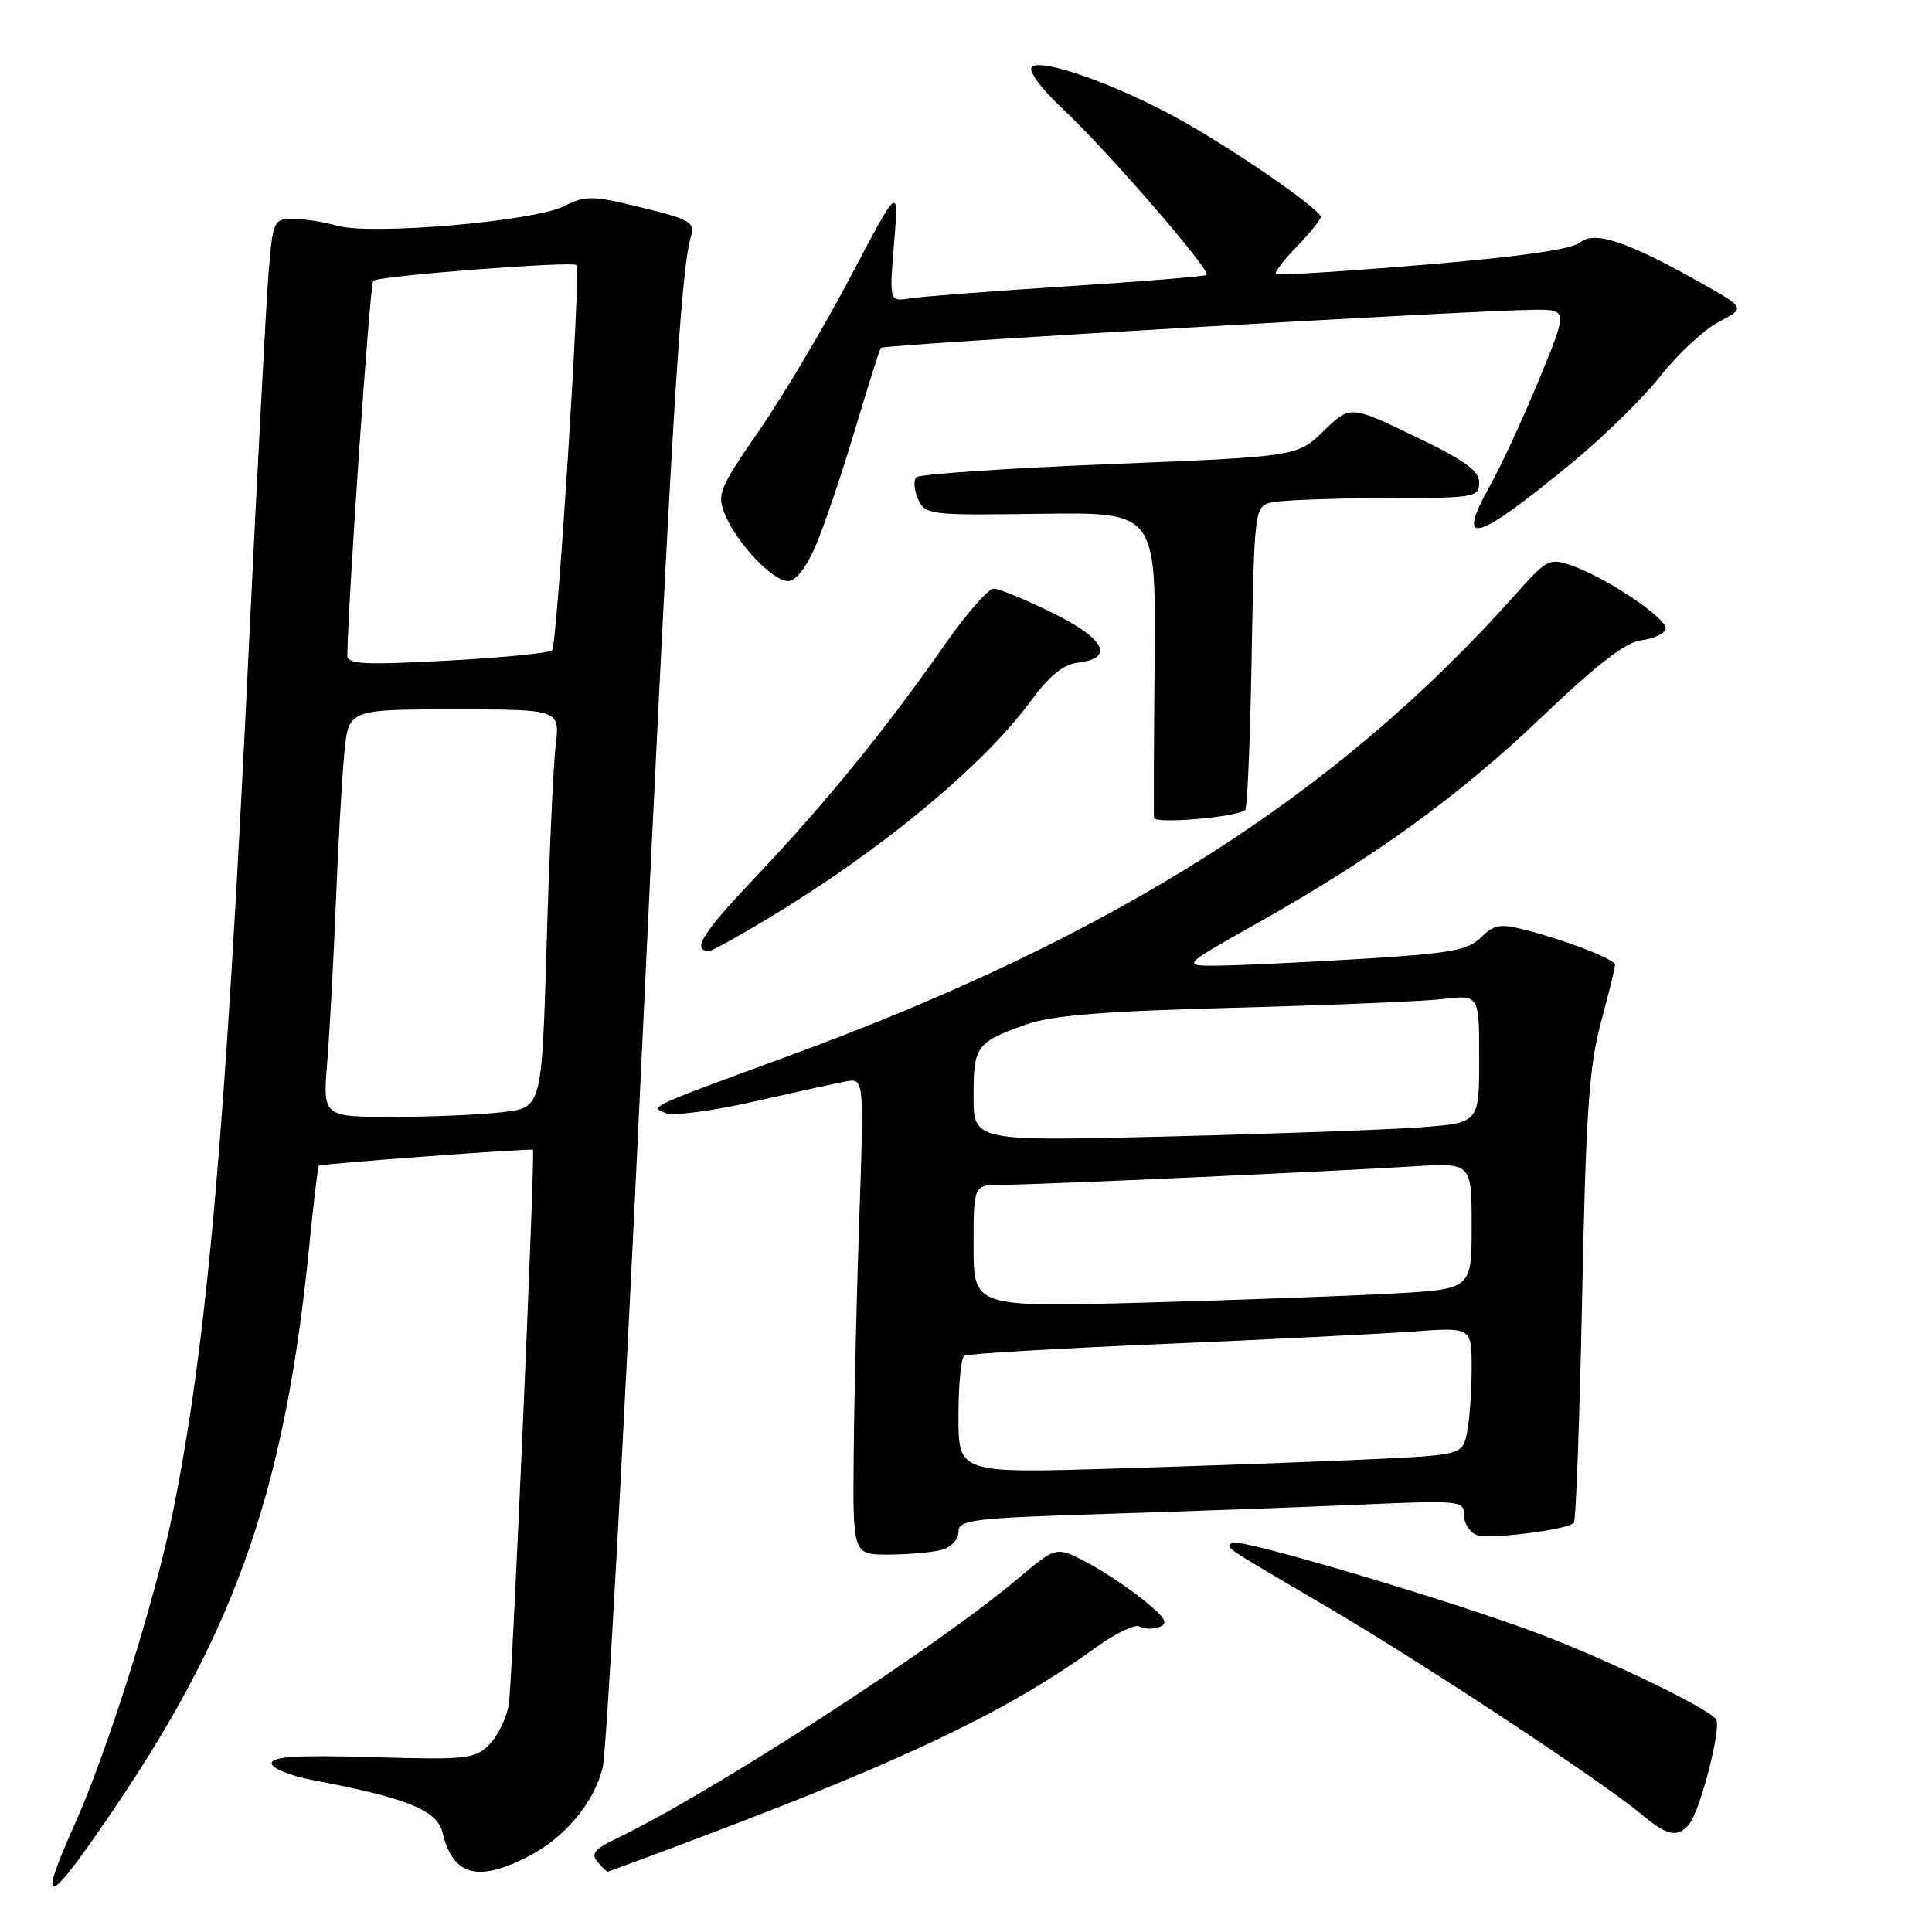 <?xml version="1.0" encoding="UTF-8" standalone="no"?>
<!DOCTYPE svg PUBLIC "-//W3C//DTD SVG 1.1//EN" "http://www.w3.org/Graphics/SVG/1.1/DTD/svg11.dtd" >
<svg xmlns="http://www.w3.org/2000/svg" xmlns:xlink="http://www.w3.org/1999/xlink" version="1.1" viewBox="0 0 256 256">
 <g >
 <path fill="currentColor"
d=" M 16.00 238.36 C 31.54 215.12 37.85 196.60 40.98 165.08 C 41.55 159.34 42.12 154.56 42.26 154.45 C 42.55 154.20 70.45 152.14 70.62 152.35 C 70.93 152.76 67.88 222.96 67.42 225.81 C 67.13 227.62 65.96 230.04 64.83 231.17 C 62.92 233.08 61.85 233.20 49.39 232.83 C 39.38 232.54 36.00 232.75 36.00 233.65 C 36.00 234.33 38.52 235.33 41.75 235.94 C 53.85 238.22 57.93 239.88 58.63 242.80 C 59.99 248.51 63.24 249.45 69.91 246.04 C 74.81 243.55 78.70 238.92 79.86 234.20 C 80.37 232.17 82.65 190.68 84.93 142.00 C 88.91 57.22 90.17 36.04 91.54 31.38 C 92.11 29.45 91.50 29.09 85.02 27.50 C 78.44 25.89 77.62 25.88 74.69 27.34 C 70.68 29.34 49.13 31.19 44.68 29.91 C 42.94 29.41 40.31 29.00 38.84 29.00 C 36.25 29.00 36.15 29.21 35.58 36.25 C 35.26 40.24 34.08 62.62 32.96 86.00 C 29.89 150.20 27.46 177.86 22.88 200.50 C 20.58 211.90 14.23 232.07 9.92 241.68 C 4.50 253.75 6.40 252.71 16.00 238.36 Z  M 93.64 243.13 C 120.49 232.97 133.79 226.56 145.23 218.28 C 147.83 216.40 150.44 215.15 151.03 215.52 C 151.62 215.88 152.80 215.91 153.67 215.57 C 154.89 215.11 154.38 214.29 151.37 211.89 C 149.24 210.19 145.79 207.93 143.71 206.86 C 139.92 204.92 139.92 204.92 134.71 209.31 C 124.06 218.30 94.00 237.74 81.63 243.64 C 78.84 244.97 78.29 245.64 79.14 246.67 C 79.75 247.40 80.37 248.00 80.51 248.00 C 80.66 248.00 86.57 245.81 93.64 243.13 Z  M 223.84 241.69 C 225.28 239.95 228.11 228.98 227.40 227.85 C 226.54 226.44 213.53 220.14 204.08 216.54 C 192.67 212.20 163.98 203.68 163.25 204.42 C 162.50 205.17 161.58 204.54 175.81 212.90 C 188.67 220.45 212.35 236.08 217.50 240.41 C 220.91 243.28 222.29 243.56 223.84 241.69 Z  M 124.75 205.37 C 126.01 205.03 127.00 203.99 127.00 202.99 C 127.00 201.37 128.74 201.16 146.75 200.59 C 157.61 200.25 172.69 199.70 180.25 199.37 C 193.63 198.79 194.00 198.83 194.00 200.82 C 194.00 201.94 194.79 203.11 195.75 203.42 C 197.54 203.98 207.64 202.70 208.54 201.79 C 208.82 201.51 209.31 188.06 209.64 171.89 C 210.13 147.58 210.56 141.29 212.12 135.52 C 213.15 131.68 214.00 128.23 214.00 127.85 C 214.00 127.10 207.58 124.61 201.86 123.15 C 198.79 122.37 197.91 122.54 196.23 124.22 C 194.52 125.92 192.20 126.34 180.37 127.06 C 172.74 127.52 164.25 127.92 161.51 127.95 C 156.51 128.00 156.51 128.00 166.51 122.38 C 182.16 113.57 193.36 105.45 204.41 94.90 C 211.59 88.04 215.45 85.07 217.47 84.84 C 219.05 84.65 220.51 84.00 220.71 83.38 C 221.13 82.11 212.96 76.58 208.26 74.94 C 205.31 73.91 204.97 74.09 200.88 78.68 C 177.16 105.36 147.70 124.08 104.50 139.92 C 85.61 146.85 86.09 146.62 88.24 147.50 C 89.19 147.89 94.37 147.21 99.74 146.00 C 105.11 144.78 110.62 143.57 112.00 143.31 C 114.50 142.84 114.50 142.84 113.87 161.17 C 113.52 171.25 113.18 185.46 113.12 192.75 C 113.00 206.00 113.00 206.00 117.75 205.99 C 120.36 205.98 123.51 205.70 124.75 205.37 Z  M 101.56 121.83 C 116.64 112.78 130.22 101.55 136.59 92.88 C 139.01 89.58 140.90 88.03 142.78 87.81 C 147.74 87.24 146.46 84.66 139.51 81.23 C 135.91 79.45 132.38 78.00 131.66 78.00 C 130.95 78.00 128.01 81.38 125.12 85.51 C 117.38 96.60 109.38 106.43 100.21 116.11 C 93.04 123.67 91.57 126.00 93.98 126.00 C 94.34 126.00 97.75 124.13 101.56 121.83 Z  M 165.00 107.32 C 165.28 107.05 165.66 97.91 165.85 87.01 C 166.20 67.72 166.26 67.16 168.35 66.60 C 169.53 66.29 176.24 66.02 183.25 66.01 C 195.42 66.00 196.00 65.91 196.00 63.95 C 196.00 62.37 194.06 60.98 187.45 57.81 C 178.90 53.70 178.90 53.70 175.40 57.10 C 171.89 60.50 171.89 60.50 147.03 61.50 C 133.35 62.05 121.83 62.83 121.42 63.24 C 121.02 63.65 121.12 64.95 121.65 66.14 C 122.58 68.22 123.11 68.29 137.89 68.08 C 153.17 67.87 153.17 67.87 152.99 87.68 C 152.89 98.58 152.86 107.89 152.91 108.37 C 153.00 109.22 164.03 108.27 165.00 107.32 Z  M 108.08 72.32 C 109.18 69.75 111.51 62.89 113.25 57.07 C 114.99 51.26 116.55 46.31 116.71 46.09 C 117.00 45.66 194.69 41.14 203.13 41.05 C 207.76 41.00 207.76 41.00 203.95 50.25 C 201.86 55.34 198.93 61.66 197.46 64.30 C 192.78 72.66 195.43 71.92 208.36 61.27 C 212.52 57.84 217.79 52.67 220.07 49.77 C 222.35 46.87 225.80 43.67 227.75 42.65 C 231.28 40.81 231.28 40.81 225.39 37.49 C 215.58 31.97 211.27 30.53 209.35 32.14 C 208.27 33.04 201.22 34.04 188.61 35.09 C 178.10 35.96 169.31 36.51 169.07 36.32 C 168.83 36.13 170.07 34.49 171.82 32.69 C 173.57 30.88 175.00 29.11 175.00 28.75 C 175.00 27.73 163.18 19.58 155.93 15.62 C 147.71 11.11 137.93 7.67 136.73 8.87 C 136.20 9.40 137.95 11.74 140.96 14.56 C 146.66 19.89 160.49 35.86 159.89 36.42 C 159.67 36.62 151.40 37.30 141.50 37.93 C 131.60 38.56 122.22 39.28 120.67 39.53 C 117.83 39.98 117.83 39.98 118.47 32.24 C 119.11 24.50 119.11 24.50 112.78 36.51 C 109.31 43.12 103.86 52.30 100.68 56.92 C 95.25 64.79 94.96 65.50 96.08 68.20 C 97.67 72.03 102.39 77.00 104.44 77.00 C 105.43 77.00 106.86 75.17 108.08 72.32 Z  M 43.36 140.75 C 43.68 136.76 44.20 127.20 44.51 119.50 C 44.81 111.80 45.32 102.91 45.63 99.75 C 46.20 94.00 46.20 94.00 60.19 94.00 C 74.19 94.00 74.19 94.00 73.63 98.75 C 73.32 101.36 72.78 113.23 72.43 125.12 C 71.79 146.75 71.79 146.75 66.64 147.36 C 63.81 147.70 57.28 147.99 52.13 147.99 C 42.77 148.00 42.77 148.00 43.36 140.75 Z  M 46.02 86.88 C 46.15 79.14 49.01 37.65 49.45 37.21 C 50.11 36.56 75.93 34.56 76.40 35.13 C 76.98 35.83 73.82 85.50 73.16 86.16 C 72.80 86.53 66.54 87.15 59.25 87.54 C 48.31 88.13 46.00 88.02 46.02 86.88 Z  M 127.00 187.67 C 127.00 183.52 127.34 179.91 127.77 179.64 C 128.19 179.38 140.00 178.68 154.02 178.09 C 168.03 177.49 182.99 176.74 187.25 176.43 C 195.00 175.86 195.00 175.86 195.00 181.31 C 195.00 184.30 194.73 188.11 194.40 189.77 C 193.79 192.79 193.79 192.79 181.15 193.38 C 174.19 193.70 159.16 194.25 147.75 194.59 C 127.00 195.22 127.00 195.22 127.00 187.67 Z  M 129.00 165.11 C 129.00 157.00 129.00 157.00 132.70 157.00 C 137.11 157.00 176.22 155.24 187.25 154.55 C 195.00 154.06 195.00 154.06 195.00 162.44 C 195.00 170.81 195.00 170.81 184.75 171.39 C 179.11 171.71 164.26 172.25 151.75 172.60 C 129.00 173.22 129.00 173.22 129.00 165.11 Z  M 129.00 145.24 C 129.00 138.58 129.34 138.11 136.00 135.74 C 139.39 134.54 146.18 133.99 163.50 133.53 C 176.15 133.20 188.64 132.68 191.25 132.37 C 196.00 131.81 196.00 131.81 196.00 140.30 C 196.00 148.79 196.00 148.79 188.25 149.37 C 183.99 149.69 168.91 150.24 154.75 150.59 C 129.00 151.23 129.00 151.23 129.00 145.24 Z "/>
</g>
</svg>